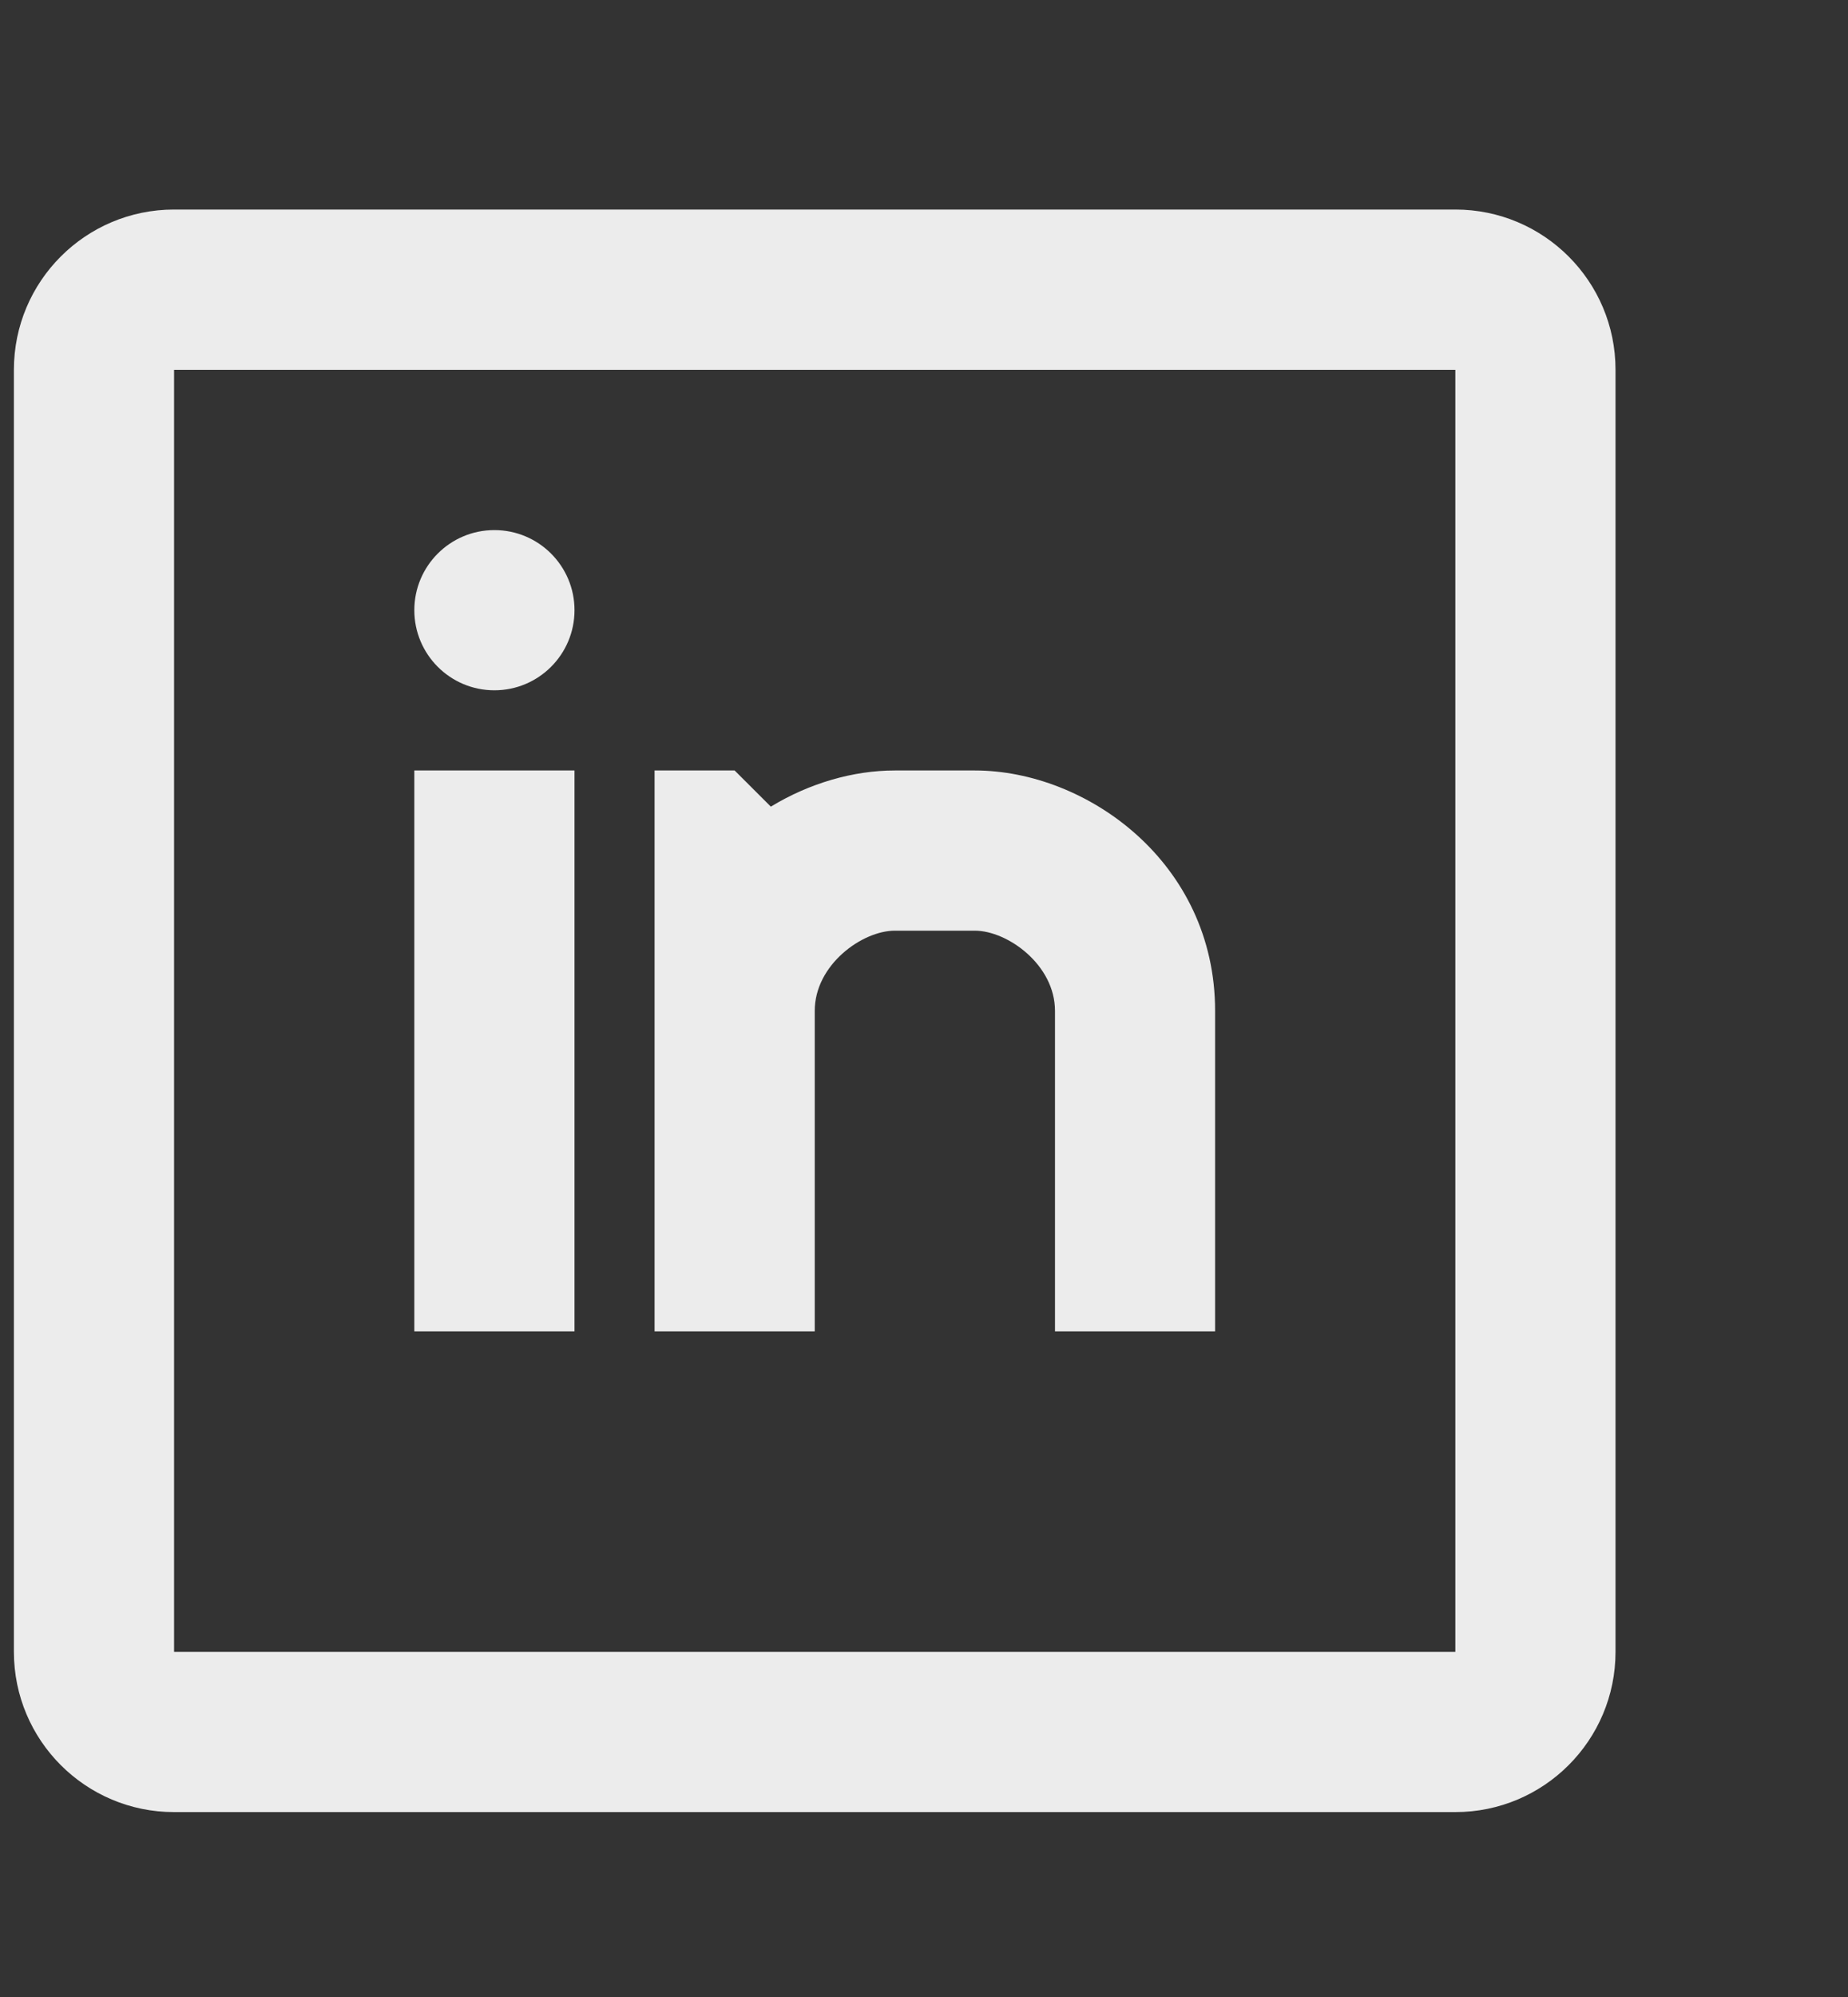 <svg width="25" height="27" viewBox="0 0 25 27" fill="none" xmlns="http://www.w3.org/2000/svg">
<rect x="0" y="0" width="25" height="27" fill="#333333" stroke="none"/>
<path fill-rule="evenodd" clip-rule="evenodd" d="M2.355 2.833H19.688C20.885 2.833 21.855 3.803 21.855 5V22.333C21.855 23.53 20.885 24.5 19.688 24.5H2.355C1.158 24.5 0.188 23.53 0.188 22.333V5C0.188 3.803 1.158 2.833 2.355 2.833ZM2.355 5V22.333H19.688V5H2.355ZM12.105 10.417C11.544 10.417 10.951 10.588 10.428 10.906L9.938 10.417H8.855V18H11.022V13.667C11.022 13.043 11.665 12.583 12.105 12.583H13.188C13.628 12.583 14.272 13.043 14.272 13.667V18H16.438V13.667C16.438 11.659 14.698 10.417 13.188 10.417H12.105ZM6.688 9.333C7.287 9.333 7.772 8.848 7.772 8.25C7.772 7.652 7.287 7.167 6.688 7.167C6.09 7.167 5.605 7.652 5.605 8.25C5.605 8.848 6.09 9.333 6.688 9.333ZM5.605 10.417V18H7.772V10.417H5.605Z" fill="#ECECEC"/>
</svg>
